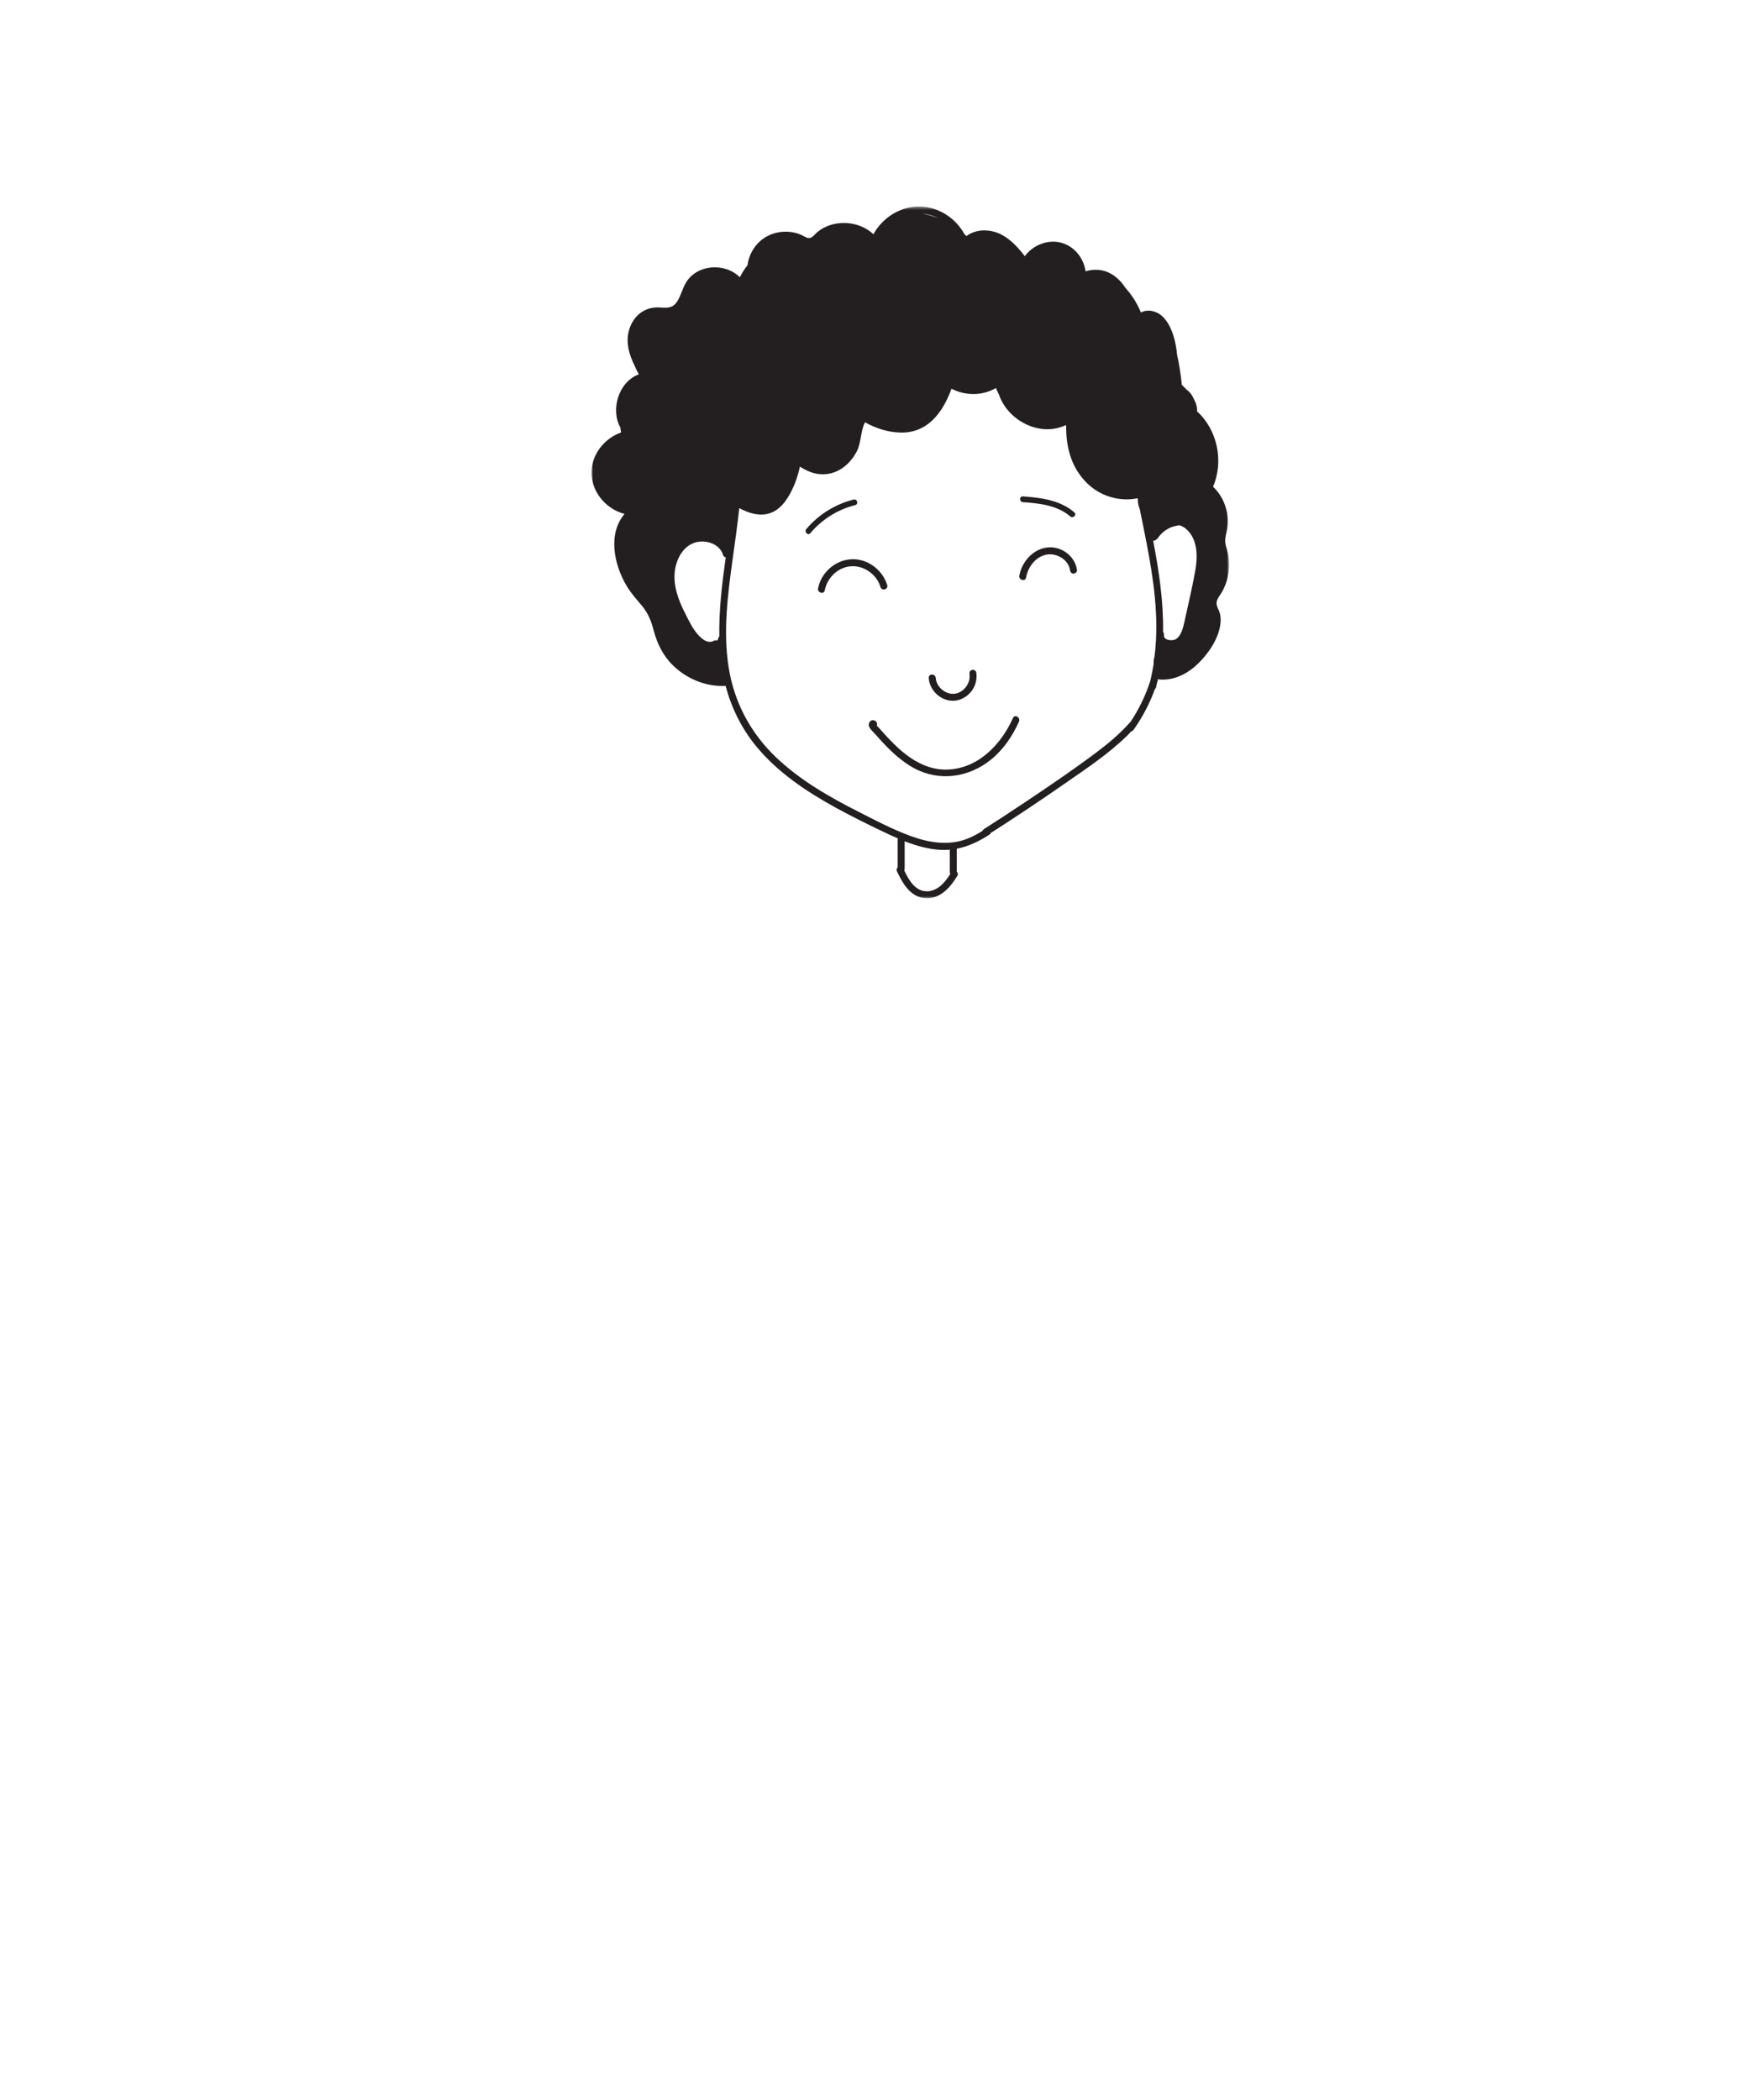 <?xml version="1.0" encoding="UTF-8"?>
<svg width="500px" height="600px" viewBox="0 0 500 600" version="1.1" xmlns="http://www.w3.org/2000/svg" xmlns:xlink="http://www.w3.org/1999/xlink">
    <title>happy</title>
    <defs>
        <polygon id="path-1" points="0.001 0.454 182.162 0.454 182.162 198.107 0.001 198.107"></polygon>
    </defs>
    <g id="happy" stroke="none" stroke-width="1" fill="none" fill-rule="evenodd">
        <g transform="translate(169, 58)">
            <g id="face" transform="translate(0, 0.546)">
                <mask id="mask-2" fill="white">
                    <use xlink:href="#path-1"></use>
                </mask>
                <g id="Clip-4"></g>
                <path d="M172.495,104.535 C172.226,106.048 171.927,107.558 171.616,109.068 C171.547,109.302 171.496,109.54 171.466,109.783 C170.812,112.896 170.103,116.003 169.409,119.097 C169.026,120.804 168.547,123.097 166.918,124.089 C165.988,124.654 163.332,124.45 163.559,122.854 C163.608,122.511 163.493,122.227 163.307,122.013 C163.439,113.276 162.138,104.623 160.486,95.993 C161.054,95.907 161.573,95.584 161.929,95.049 C161.998,94.943 162.068,94.839 162.141,94.736 C162.152,94.721 162.186,94.676 162.218,94.634 C162.266,94.576 162.324,94.505 162.341,94.486 C162.406,94.41 162.473,94.335 162.54,94.26 C162.865,93.904 163.224,93.597 163.581,93.276 C163.586,93.271 163.585,93.271 163.59,93.267 C163.592,93.266 163.592,93.266 163.594,93.264 C163.676,93.206 163.757,93.146 163.84,93.09 C164.026,92.961 164.218,92.839 164.412,92.722 C164.607,92.605 164.806,92.495 165.008,92.391 C165.12,92.335 165.233,92.279 165.348,92.225 C165.392,92.204 165.438,92.182 165.485,92.163 C165.62,92.102 165.576,92.12 165.354,92.215 C165.444,92.102 165.865,92.02 165.993,91.977 C166.208,91.905 166.426,91.84 166.645,91.782 C166.864,91.723 167.086,91.673 167.308,91.63 C167.407,91.61 167.507,91.594 167.606,91.576 C167.603,91.575 167.599,91.576 167.598,91.574 C167.598,91.575 167.604,91.575 167.607,91.576 C167.632,91.572 167.655,91.567 167.68,91.563 C167.967,91.514 167.713,91.582 167.624,91.58 C167.689,91.588 167.874,91.57 168.045,91.551 C168.646,91.749 169.218,92.036 169.708,92.434 C173.27,95.335 173.223,100.424 172.495,104.535 M161.283,124.297 C161.2,125.9 161.047,127.507 160.857,129.11 C160.639,129.718 160.566,130.377 160.621,131.025 C160.378,132.688 160.041,134.335 159.664,135.972 C158.324,140.154 156.406,144.113 153.971,147.761 C153.963,147.752 153.955,147.743 153.946,147.734 C151.092,150.996 147.729,153.831 144.255,156.433 C137.735,161.318 130.976,165.907 124.21,170.439 C120.201,173.124 116.163,175.763 112.098,178.359 C111.886,178.495 111.757,178.671 111.689,178.859 C110.364,179.687 108.997,180.438 107.541,181.027 C102.104,183.224 96.329,182.223 90.991,180.249 C85.975,178.393 81.167,175.869 76.403,173.448 C67.881,169.118 59.4,164.284 52.483,157.598 C45.316,150.669 40.725,141.94 39.176,132.082 C37.568,121.862 38.921,111.382 40.322,101.222 C40.989,96.38 41.692,91.518 42.22,86.642 C47.018,89.197 52.133,89.765 55.927,83.862 C57.701,81.102 58.852,78.002 59.544,74.769 C62.288,76.569 65.301,77.527 68.617,76.623 C71.837,75.746 74.391,73.23 75.85,70.306 C77.11,67.779 76.853,64.499 78.159,62.113 C81.219,63.832 84.601,64.911 88.067,65.039 C96.007,65.332 100.384,59.306 102.857,52.516 C106.765,54.559 111.701,54.584 115.546,52.317 C115.796,52.945 116.084,53.558 116.406,54.156 C117.898,58.639 121.85,62.196 126.42,63.542 C129.409,64.422 132.562,64.271 135.406,62.985 C135.471,62.956 135.538,62.919 135.603,62.888 C135.56,68.806 136.821,74.563 141.225,79.148 C145.159,83.244 150.826,84.876 156.027,83.814 C156.043,83.895 156.058,83.977 156.074,84.058 C156.078,84.184 156.086,84.309 156.09,84.435 C156.119,85.318 156.329,86.156 156.654,86.94 C157.013,88.706 157.373,90.472 157.728,92.235 C159.849,102.767 161.84,113.506 161.283,124.297 M102.517,191.133 C100.961,193.661 98.639,196.353 95.394,196.09 C92.273,195.836 90.579,192.712 89.345,190.126 C89.42,189.992 89.473,189.839 89.473,189.647 L89.473,181.807 C92.815,183.119 96.274,184.104 99.871,184.286 C100.721,184.329 101.547,184.294 102.363,184.224 L102.363,190.64 C102.363,190.821 102.428,190.984 102.517,191.133 M36.517,123.342 C36.469,123.365 36.421,123.39 36.385,123.431 C36.299,123.524 36.227,123.653 36.238,123.784 C36.241,123.822 36.236,123.859 36.235,123.897 C36.227,123.933 36.218,123.969 36.206,124.004 C36.19,124.034 36.174,124.062 36.155,124.09 C36.118,124.129 36.08,124.168 36.042,124.206 C35.961,124.288 35.915,124.401 35.904,124.516 C35.899,124.516 35.896,124.515 35.891,124.514 C35.633,124.379 35.314,124.353 34.981,124.532 C33.107,125.544 31.287,123.828 30.145,122.467 C28.802,120.864 27.876,118.89 26.927,117.042 C24.947,113.183 23.224,108.88 23.831,104.459 C24.306,100.999 26.302,97.265 29.933,96.376 C32.895,95.651 36.642,96.891 37.594,100.02 C37.72,100.433 38.025,100.635 38.356,100.69 C37.292,108.223 36.386,115.764 36.517,123.342 M99.186,3.83 C97.715,3.247 96.189,2.803 94.621,2.507 C96.219,2.643 97.766,3.105 99.186,3.83 M182.023,100.685 C181.871,99.539 181.549,98.469 181.244,97.358 C180.849,95.92 181.141,94.744 181.461,93.328 C182.508,88.7 181.017,83.794 177.594,80.516 C180.68,73.268 178.877,64.345 173.026,58.987 C173.078,57.622 172.667,56.417 172.016,55.312 C171.591,54.252 170.902,53.406 170.042,52.782 C169.754,52.478 169.46,52.179 169.162,51.886 C169.01,51.737 168.849,51.589 168.684,51.438 C168.339,48.557 167.976,45.62 167.303,42.839 C167.268,42.405 167.226,41.972 167.168,41.539 C166.726,38.279 165.673,34.402 163.275,31.998 C161.641,30.357 158.993,29.647 156.981,30.743 C155.923,28.185 154.43,25.758 152.549,23.711 C151.573,22.176 150.316,20.831 148.676,19.819 C146.326,18.369 143.599,18.223 141.157,18.983 C140.673,15.47 138.349,12.278 134.897,11.021 C130.913,9.569 126.25,11.287 123.814,14.651 C121.556,11.776 118.989,8.94 115.438,7.78 C112.698,6.886 109.435,7.152 107.132,8.906 C107.029,8.808 106.929,8.704 106.826,8.61 C106.751,8.541 106.669,8.483 106.593,8.416 C104.126,3.871 99.378,0.685 94.123,0.466 C88.486,0.229 83.219,3.529 80.549,8.374 C76.79,4.859 70.738,4.158 66.21,6.623 C65.616,6.946 65.06,7.332 64.538,7.759 C63.955,8.234 63.435,8.98 62.766,9.325 C61.828,9.808 60.934,9.026 60.093,8.642 C59.307,8.285 58.488,8.01 57.639,7.85 C54.417,7.247 51.017,8.01 48.466,10.097 C46.292,11.875 44.926,14.496 44.558,17.256 C43.705,18.319 42.984,19.463 42.383,20.674 C38.181,16.431 30.07,16.906 26.933,22.305 C26.024,23.868 25.599,25.661 24.698,27.227 C24.301,27.918 23.804,28.573 23.081,28.949 C21.883,29.573 20.445,29.332 19.151,29.295 C15.179,29.179 12.146,31.575 10.875,35.298 C9.624,38.962 10.684,42.685 12.367,46.049 C12.691,46.86 13.079,47.646 13.535,48.4 C7.816,50.489 5.327,58.413 8.256,63.611 C8.298,64.083 8.363,64.552 8.453,65.015 C3.558,66.752 -0.192,71.525 0.008,76.886 C0.209,82.31 4.315,86.96 9.443,88.289 C4.553,94.044 6.462,102.923 10.114,108.979 C11.312,110.966 12.826,112.655 14.319,114.418 C16.126,116.551 17.029,118.777 17.729,121.456 C18.891,125.902 20.964,129.78 24.565,132.732 C28.393,135.869 33.237,137.647 38.205,137.426 C38.245,137.424 38.272,137.405 38.309,137.4 C39.973,143.65 42.817,149.505 47.025,154.638 C53.23,162.206 61.579,167.73 70.089,172.386 C74.48,174.788 78.976,177.004 83.494,179.161 C84.832,179.8 86.191,180.43 87.568,181.022 C87.509,181.146 87.473,181.29 87.473,181.458 L87.473,189.277 C87.205,189.565 87.075,189.986 87.286,190.433 C88.907,193.88 91.141,197.791 95.394,198.09 C99.569,198.383 102.61,194.945 104.524,191.676 C104.79,191.223 104.653,190.796 104.363,190.514 L104.363,183.946 C107.828,183.275 111.015,181.7 114.042,179.686 C113.993,179.651 113.953,179.603 113.905,179.565 C120.949,175.053 127.913,170.416 134.781,165.639 C141.066,161.268 147.604,156.968 153.098,151.596 C153.486,151.216 153.841,150.803 154.215,150.409 C154.456,150.365 154.688,150.236 154.864,149.989 C155.094,149.667 155.311,149.337 155.533,149.009 C155.558,148.981 155.584,148.957 155.608,148.93 C155.603,148.927 155.598,148.925 155.593,148.922 C157.85,145.567 159.68,141.94 161.043,138.135 C161.097,138.157 161.153,138.168 161.206,138.191 C161.36,137.598 161.491,137.001 161.626,136.404 C161.679,136.238 161.738,136.074 161.789,135.908 C161.825,135.789 161.823,135.683 161.82,135.578 C161.827,135.547 161.836,135.515 161.842,135.484 C161.939,135.526 162.037,135.568 162.157,135.58 C166.306,135.978 170.137,134.048 173.091,131.256 C176.186,128.33 179.106,124.107 179.678,119.808 C179.812,118.798 179.793,117.77 179.553,116.775 C179.27,115.603 178.335,114.51 178.645,113.269 C178.901,112.251 179.728,111.351 180.224,110.441 C180.787,109.409 181.235,108.302 181.557,107.172 C182.153,105.073 182.308,102.847 182.023,100.685" id="Fill-3" fill="#231F20" mask="url(#mask-2)"></path>
            </g>
            <g id="eyes" transform="translate(61.165, 83.828)" fill="#231F20">
                <path d="M13.74,0.899 C8.486,2.219 3.701,5.191 0.207,9.332 C-0.473,10.137 0.686,11.308 1.371,10.497 C4.697,6.555 9.175,3.745 14.177,2.487 C15.205,2.229 14.769,0.64 13.74,0.899" id="Fill-8"></path>
                <path d="M76.789,4.564 C72.718,1.056 67.256,0.352 62.085,0.002 C61.027,-0.07 61.031,1.577 62.085,1.648 C66.773,1.966 71.92,2.537 75.625,5.728 C76.424,6.417 77.594,5.256 76.789,4.564" id="Fill-10"></path>
                <path d="M23.325,25.357 C22.028,20.994 17.674,17.713 13.069,17.956 C8.489,18.196 4.402,21.788 3.565,26.294 C3.331,27.553 5.259,28.092 5.493,26.827 C6.165,23.213 9.327,20.157 13.069,19.956 C16.787,19.754 20.343,22.342 21.396,25.888 C21.763,27.12 23.693,26.595 23.325,25.357" id="Fill-14"></path>
                <path d="M69.276,14.575 C65.067,14.935 61.789,18.626 61.075,22.651 C60.852,23.91 62.779,24.45 63.004,23.182 C63.55,20.097 65.847,17.038 69.123,16.593 C71.885,16.218 75.172,18.154 75.546,21.068 C75.615,21.608 75.956,22.061 76.546,22.068 C77.033,22.073 77.614,21.603 77.546,21.068 C77.042,17.13 73.215,14.238 69.276,14.575" id="Fill-16"></path>
            </g>
            <path d="M109.922,134.11 C109.837,133.577 109.171,133.28 108.693,133.412 C108.123,133.568 107.908,134.107 107.993,134.642 C108.393,137.148 106.358,139.844 103.858,140.2 C101.234,140.574 98.535,138.323 98.352,135.701 C98.263,134.423 96.262,134.414 96.352,135.701 C96.559,138.661 98.746,141.238 101.61,142.007 C104.501,142.784 107.429,141.36 108.975,138.875 C109.867,137.438 110.187,135.773 109.922,134.11" id="nose" fill="#231F20"></path>
            <path d="M120.414,147.149 C116.948,154.967 110.061,161.986 100.95,161.879 C96.845,161.832 93.061,160.051 89.854,157.587 C88.255,156.358 86.781,154.962 85.378,153.514 C84.64,152.753 83.921,151.97 83.214,151.179 C82.862,150.786 82.515,150.389 82.168,149.992 C82.054,149.862 81.75,149.592 81.517,149.33 C81.67,148.931 81.638,148.53 81.333,148.2 C80.267,147.049 78.756,148.358 79.354,149.688 C79.688,150.43 80.483,151.098 81.013,151.704 C81.711,152.5 82.417,153.29 83.141,154.063 C85.77,156.875 88.667,159.561 92.061,161.426 C99.297,165.403 107.782,164.171 114.121,159.045 C117.67,156.175 120.302,152.305 122.141,148.159 C122.657,146.993 120.935,145.973 120.414,147.149" id="mouth" fill="#231F20"></path>
        </g>
    </g>
</svg>